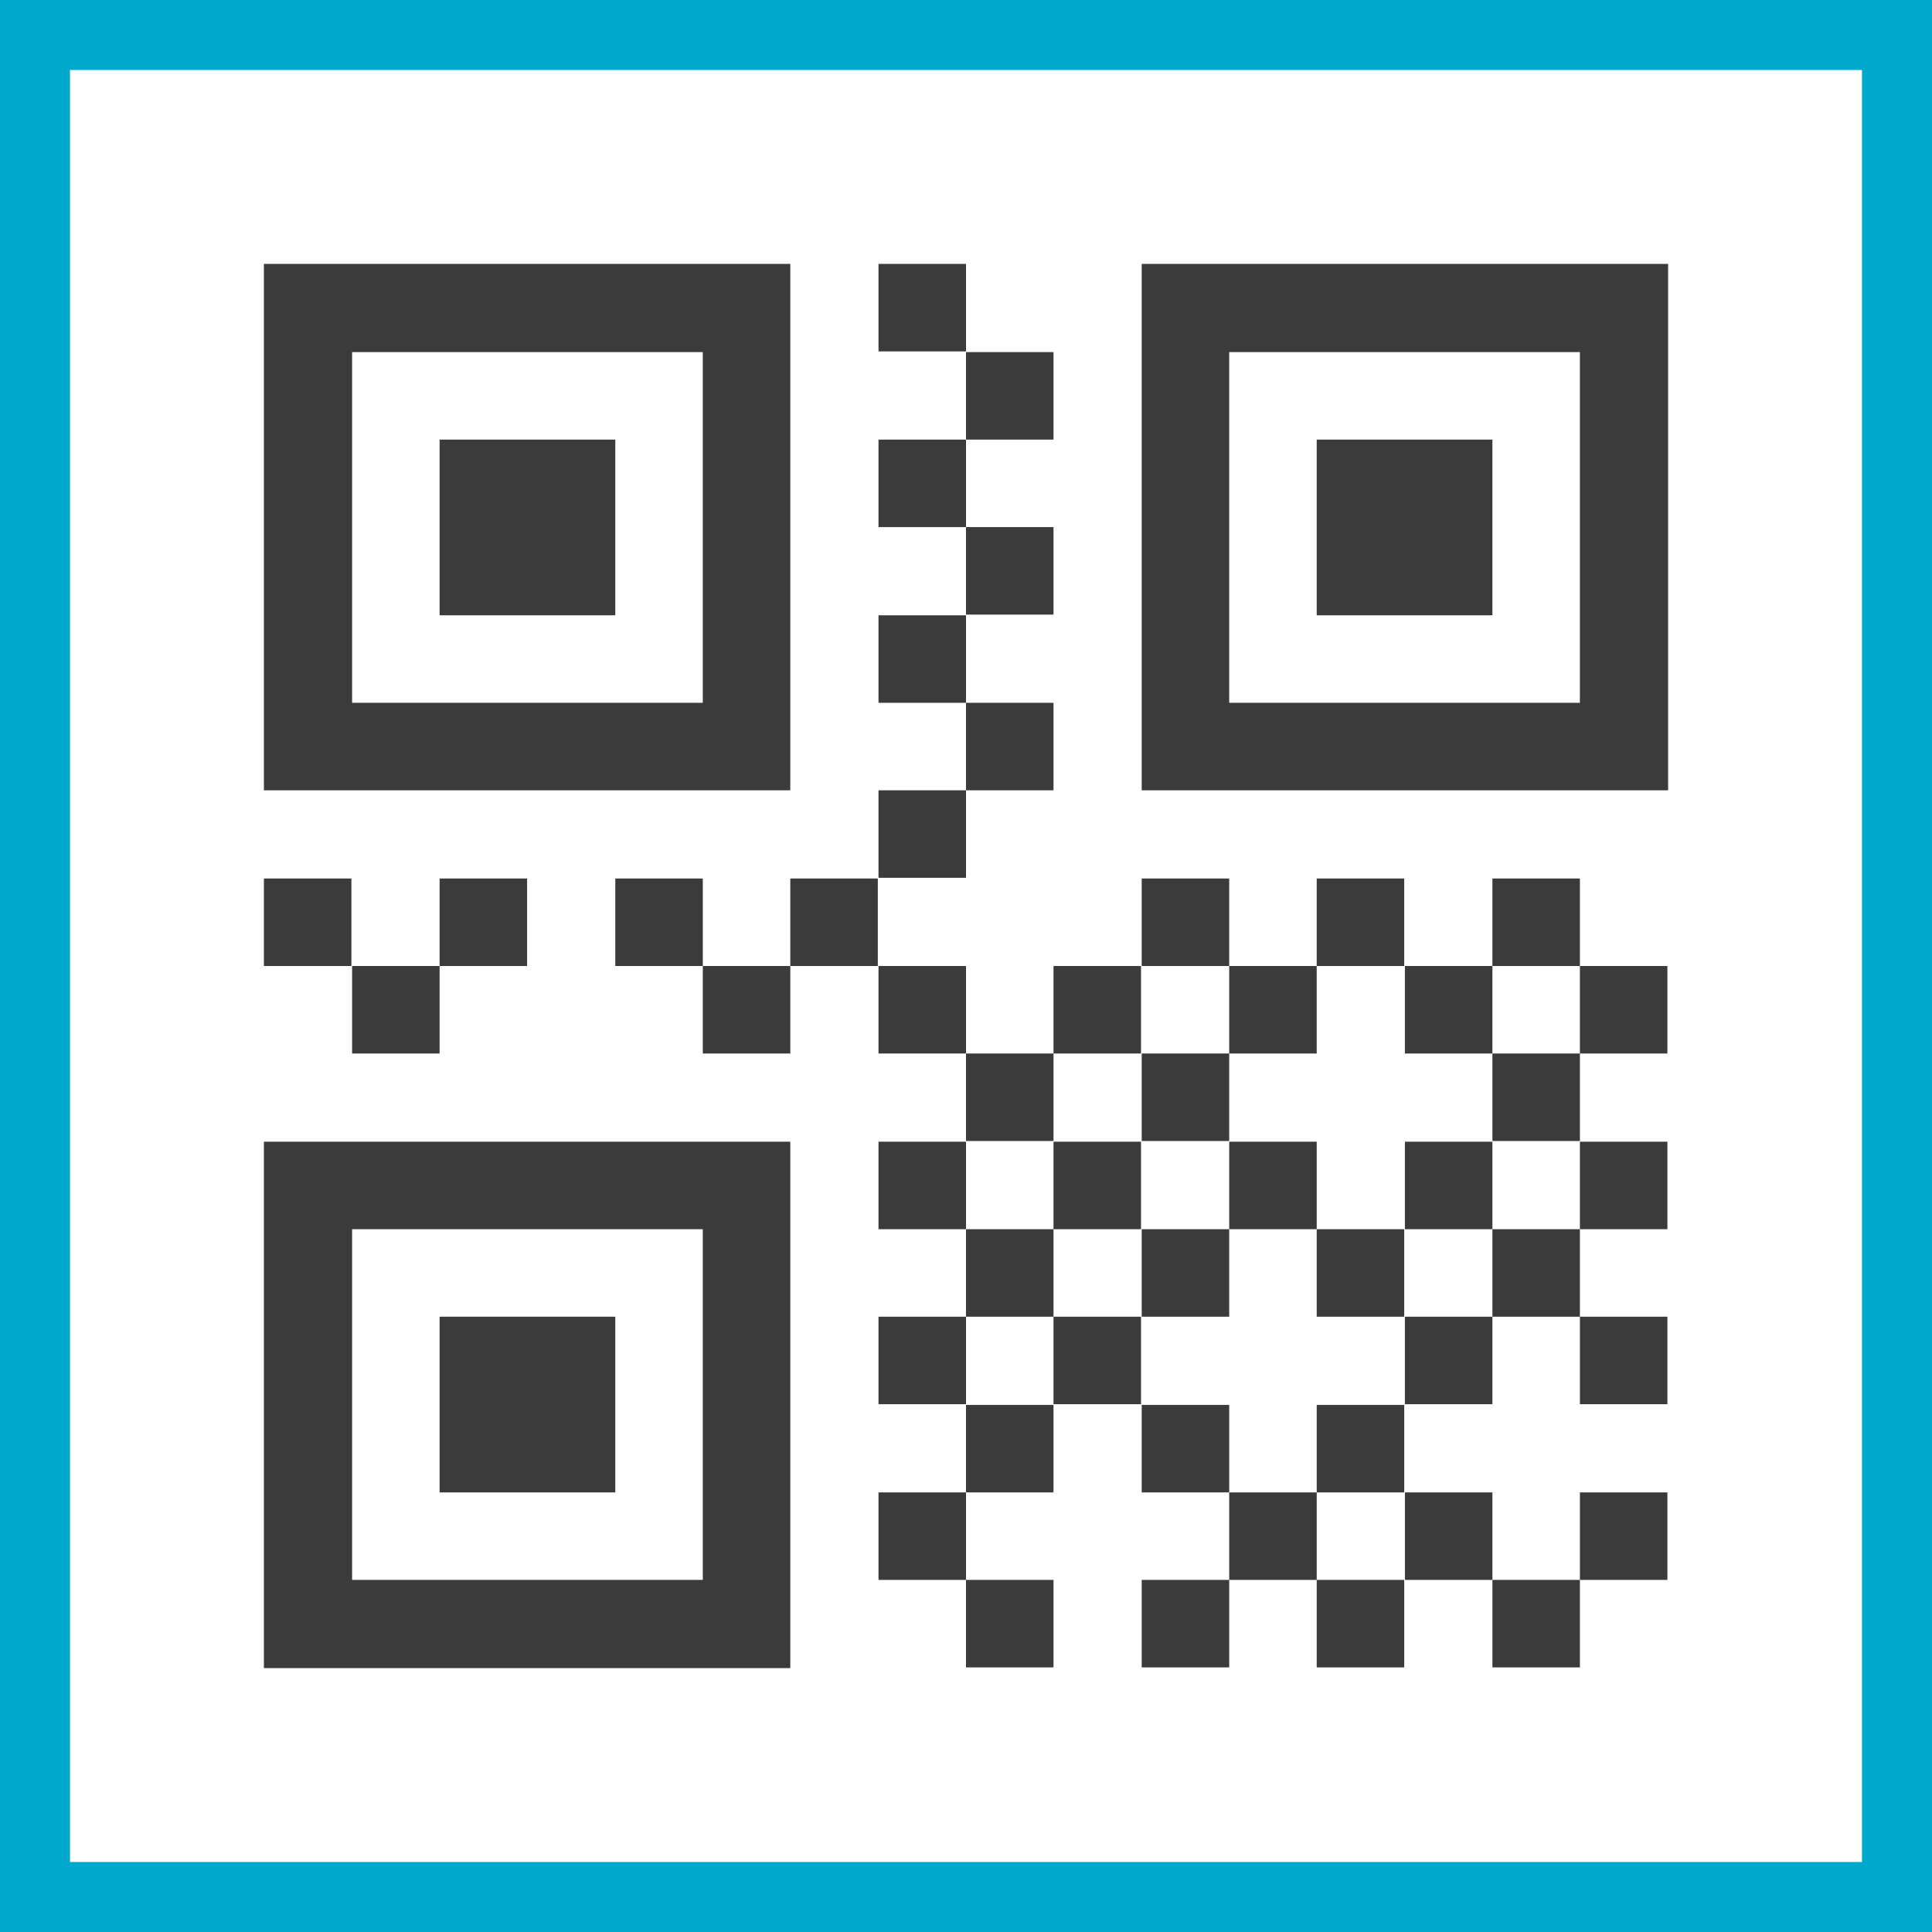 <svg enable-background="new 0 0 276 276" viewBox="0 0 276 276" xmlns="http://www.w3.org/2000/svg"><path d="m0 0h276v276h-276z" fill="none"/><path d="m5 5h266v266h-266z" fill="none" stroke="#00a9cc" stroke-width="10"/><path d="m100.4 50.3h-50.1v50.1h50.1zm12.5-12.6v75.2h-75.2v-75.2zm-50.1 25.1h25.1v25.1h-25.1zm162.9-12.5h-50.1v50.1h50.1zm12.6-12.6v75.2h-75.2v-75.2zm-50.2 25.1h25.1v25.1h-25.1zm-87.7 112.8h-50.1v50.1h50.1zm12.5-12.5v75.2h-75.2v-75.2zm-50.1 25h25.1v25.1h-25.1zm62.7-150.4h12.5v12.5h-12.5zm12.5 12.6h12.5v12.5h-12.5zm-12.5 12.5h12.5v12.5h-12.5zm12.5 12.5h12.5v12.5h-12.5zm-12.5 12.6h12.5v12.5h-12.5zm12.5 12.5h12.5v12.5h-12.5zm-12.5 12.5h12.5v12.5h-12.5zm0 25.1h12.5v12.5h-12.5zm12.5 12.5h12.5v12.5h-12.5zm-12.5 12.6h12.5v12.5h-12.5zm12.5 12.5h12.5v12.5h-12.5zm-12.5 12.5h12.5v12.5h-12.5zm12.5 12.6h12.5v12.5h-12.5zm-12.5 12.5h12.5v12.5h-12.5zm12.5 12.5h12.5v12.5h-12.5zm87.7-87.7h12.5v12.5h-12.5zm-175.4 0h12.5v12.5h-12.5zm12.5-12.5h12.5v12.5h-12.5zm-25.1 0h12.5v12.5h-12.5zm50.2 0h12.5v12.5h-12.5zm12.5 12.5h12.5v12.5h-12.5zm12.5-12.5h12.5v12.5h-12.5zm37.6 12.5h12.5v12.5h-12.5zm12.6-12.5h12.5v12.5h-12.5zm12.5 12.5h12.5v12.5h-12.5zm12.5-12.5h12.5v12.5h-12.5zm12.6 12.5h12.5v12.5h-12.5zm12.5-12.5h12.5v12.5h-12.5zm12.5 37.6h12.5v12.5h-12.5zm-75.2 0h12.5v12.5h-12.5zm12.6-12.6h12.5v12.5h-12.5zm12.5 12.6h12.5v12.5h-12.5zm25.1 0h12.5v12.5h-12.5zm12.5-12.6h12.5v12.5h-12.5zm12.5 37.6h12.5v12.5h-12.5zm-75.2 0h12.5v12.5h-12.5zm12.6-12.5h12.5v12.5h-12.5zm25 0h12.5v12.5h-12.5zm12.6 12.5h12.5v12.5h-12.5zm12.5-12.5h12.5v12.5h-12.5zm12.5 37.6h12.5v12.5h-12.5zm-62.6-12.5h12.5v12.5h-12.5zm12.5 12.5h12.5v12.5h-12.5zm12.5-12.5h12.5v12.5h-12.5zm12.6 12.5h12.5v12.5h-12.5zm-37.6 12.5h12.5v12.5h-12.5zm25 0h12.5v12.5h-12.5zm25.1 0h12.5v12.5h-12.5z" opacity=".766"/></svg>